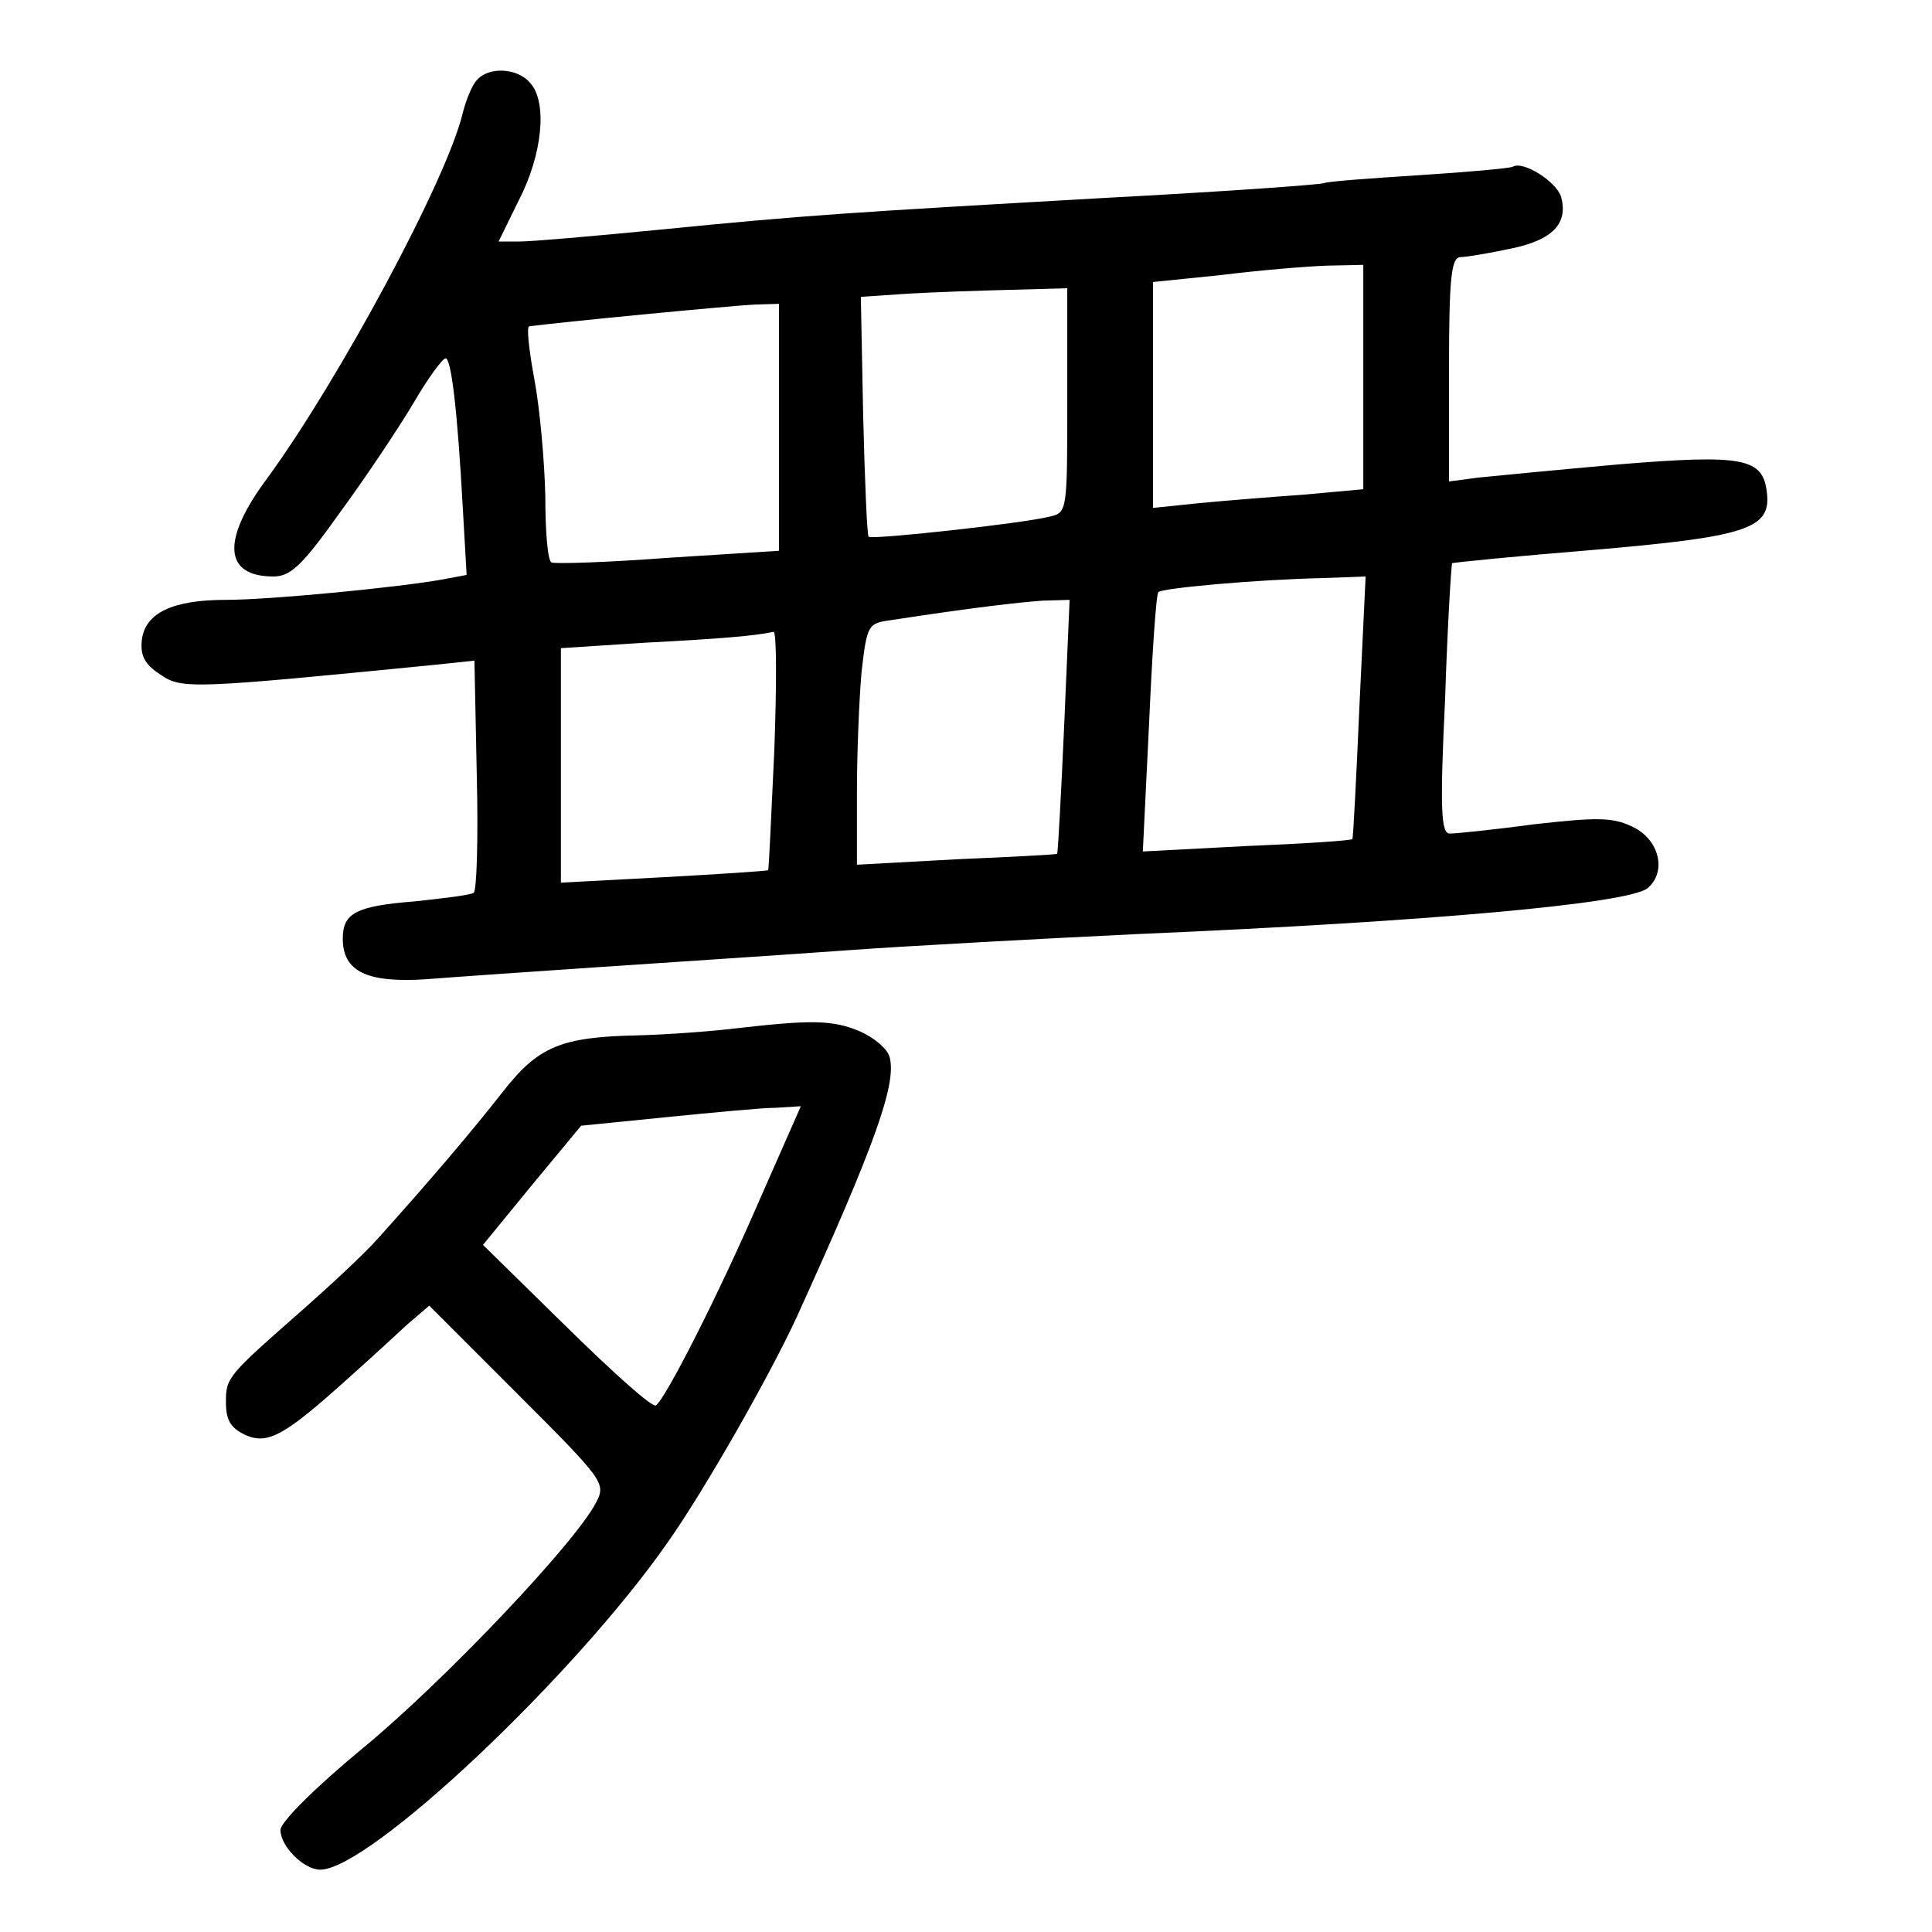 <?xml version="1.0" standalone="no"?>
<!DOCTYPE svg PUBLIC "-//W3C//DTD SVG 20010904//EN"
 "http://www.w3.org/TR/2001/REC-SVG-20010904/DTD/svg10.dtd">
<svg version="1.0" xmlns="http://www.w3.org/2000/svg"
 width="248pt" height="248pt" viewBox="0 0 248 248"
 preserveAspectRatio="xMidYMid meet">
<g transform="translate(0,248) scale(0.1,-0.1)"
fill="#000000" stroke="none">
<path d="M612 2377 c-6 -6 -14 -26 -18 -42 -20 -85 -159 -343 -251 -469 -59
-79 -56 -126 8 -126 22 0 37 14 86 83 33 45 75 108 94 140 18 31 37 57 41 57
7 0 15 -63 22 -191 l5 -87 -32 -6 c-56 -10 -220 -26 -277 -26 -69 0 -104 -17
-108 -52 -2 -20 4 -31 24 -44 27 -19 42 -18 356 13 l47 5 3 -147 c2 -81 0
-149 -4 -151 -4 -3 -38 -7 -75 -11 -76 -6 -93 -15 -93 -48 0 -42 31 -57 107
-52 37 3 140 10 228 16 88 6 228 15 310 21 83 6 251 15 375 21 374 16 631 39
655 59 25 21 15 63 -20 79 -25 12 -45 12 -125 3 -52 -7 -101 -12 -109 -12 -11
0 -13 29 -6 173 3 94 8 173 9 174 1 1 82 9 180 17 198 17 230 27 224 74 -5 44
-30 49 -189 36 -79 -7 -161 -15 -181 -17 l-38 -5 0 144 c0 119 3 144 15 144 7
0 37 5 65 11 53 11 73 32 64 66 -6 20 -49 47 -62 39 -4 -2 -59 -7 -122 -11
-63 -4 -117 -8 -120 -10 -4 -2 -130 -11 -281 -19 -333 -19 -383 -22 -574 -41
-82 -8 -162 -15 -178 -15 l-27 0 26 53 c30 58 37 125 15 150 -16 20 -54 22
-69 4z m1138 -381 l0 -144 -77 -7 c-43 -3 -104 -8 -135 -11 l-58 -6 0 145 0
145 88 9 c48 6 108 11 135 12 l47 1 0 -144z m-380 -30 c0 -141 0 -144 -22
-149 -35 -9 -229 -30 -233 -26 -2 2 -5 73 -7 156 l-3 152 60 4 c33 2 93 4 133
5 l72 2 0 -144z m-370 -34 l0 -159 -142 -9 c-79 -6 -146 -8 -150 -6 -5 2 -8
40 -8 85 -1 45 -7 112 -14 150 -7 37 -10 67 -7 68 34 5 264 27 289 28 l32 1 0
-158z m745 -359 c-4 -93 -8 -169 -9 -170 -1 -2 -62 -6 -136 -9 l-133 -7 8 164
c4 90 9 166 12 169 5 5 124 16 212 18 l54 2 -8 -167z m-379 -25 c-4 -90 -8
-163 -9 -164 -1 -1 -59 -4 -129 -7 l-128 -7 0 94 c0 51 3 121 6 154 7 60 8 62
38 66 104 16 165 23 195 25 l34 1 -7 -162z m-372 -30 c-4 -84 -7 -154 -8 -155
-1 -1 -61 -5 -134 -9 l-132 -7 0 151 0 150 108 7 c97 5 143 9 165 14 4 0 4
-68 1 -151z"/>
<path d="M945 1160 c-33 -4 -89 -8 -125 -9 -100 -2 -129 -14 -175 -73 -39 -50
-97 -118 -161 -189 -17 -19 -60 -59 -94 -89 -98 -86 -100 -88 -100 -120 0 -23
6 -33 25 -42 29 -13 51 0 130 71 28 25 63 57 78 71 l28 24 114 -114 c111 -111
113 -114 100 -139 -27 -52 -194 -228 -298 -314 -62 -51 -107 -96 -107 -106 0
-21 30 -51 51 -51 63 0 326 248 446 420 48 68 132 216 166 290 101 222 128
299 119 333 -3 11 -20 25 -38 33 -35 15 -63 15 -159 4z m31 -218 c-54 -125
-122 -258 -134 -266 -5 -3 -56 43 -115 101 l-107 105 63 77 63 76 110 11 c60
6 123 12 140 12 l32 2 -52 -118z"/>
</g>
</svg>
